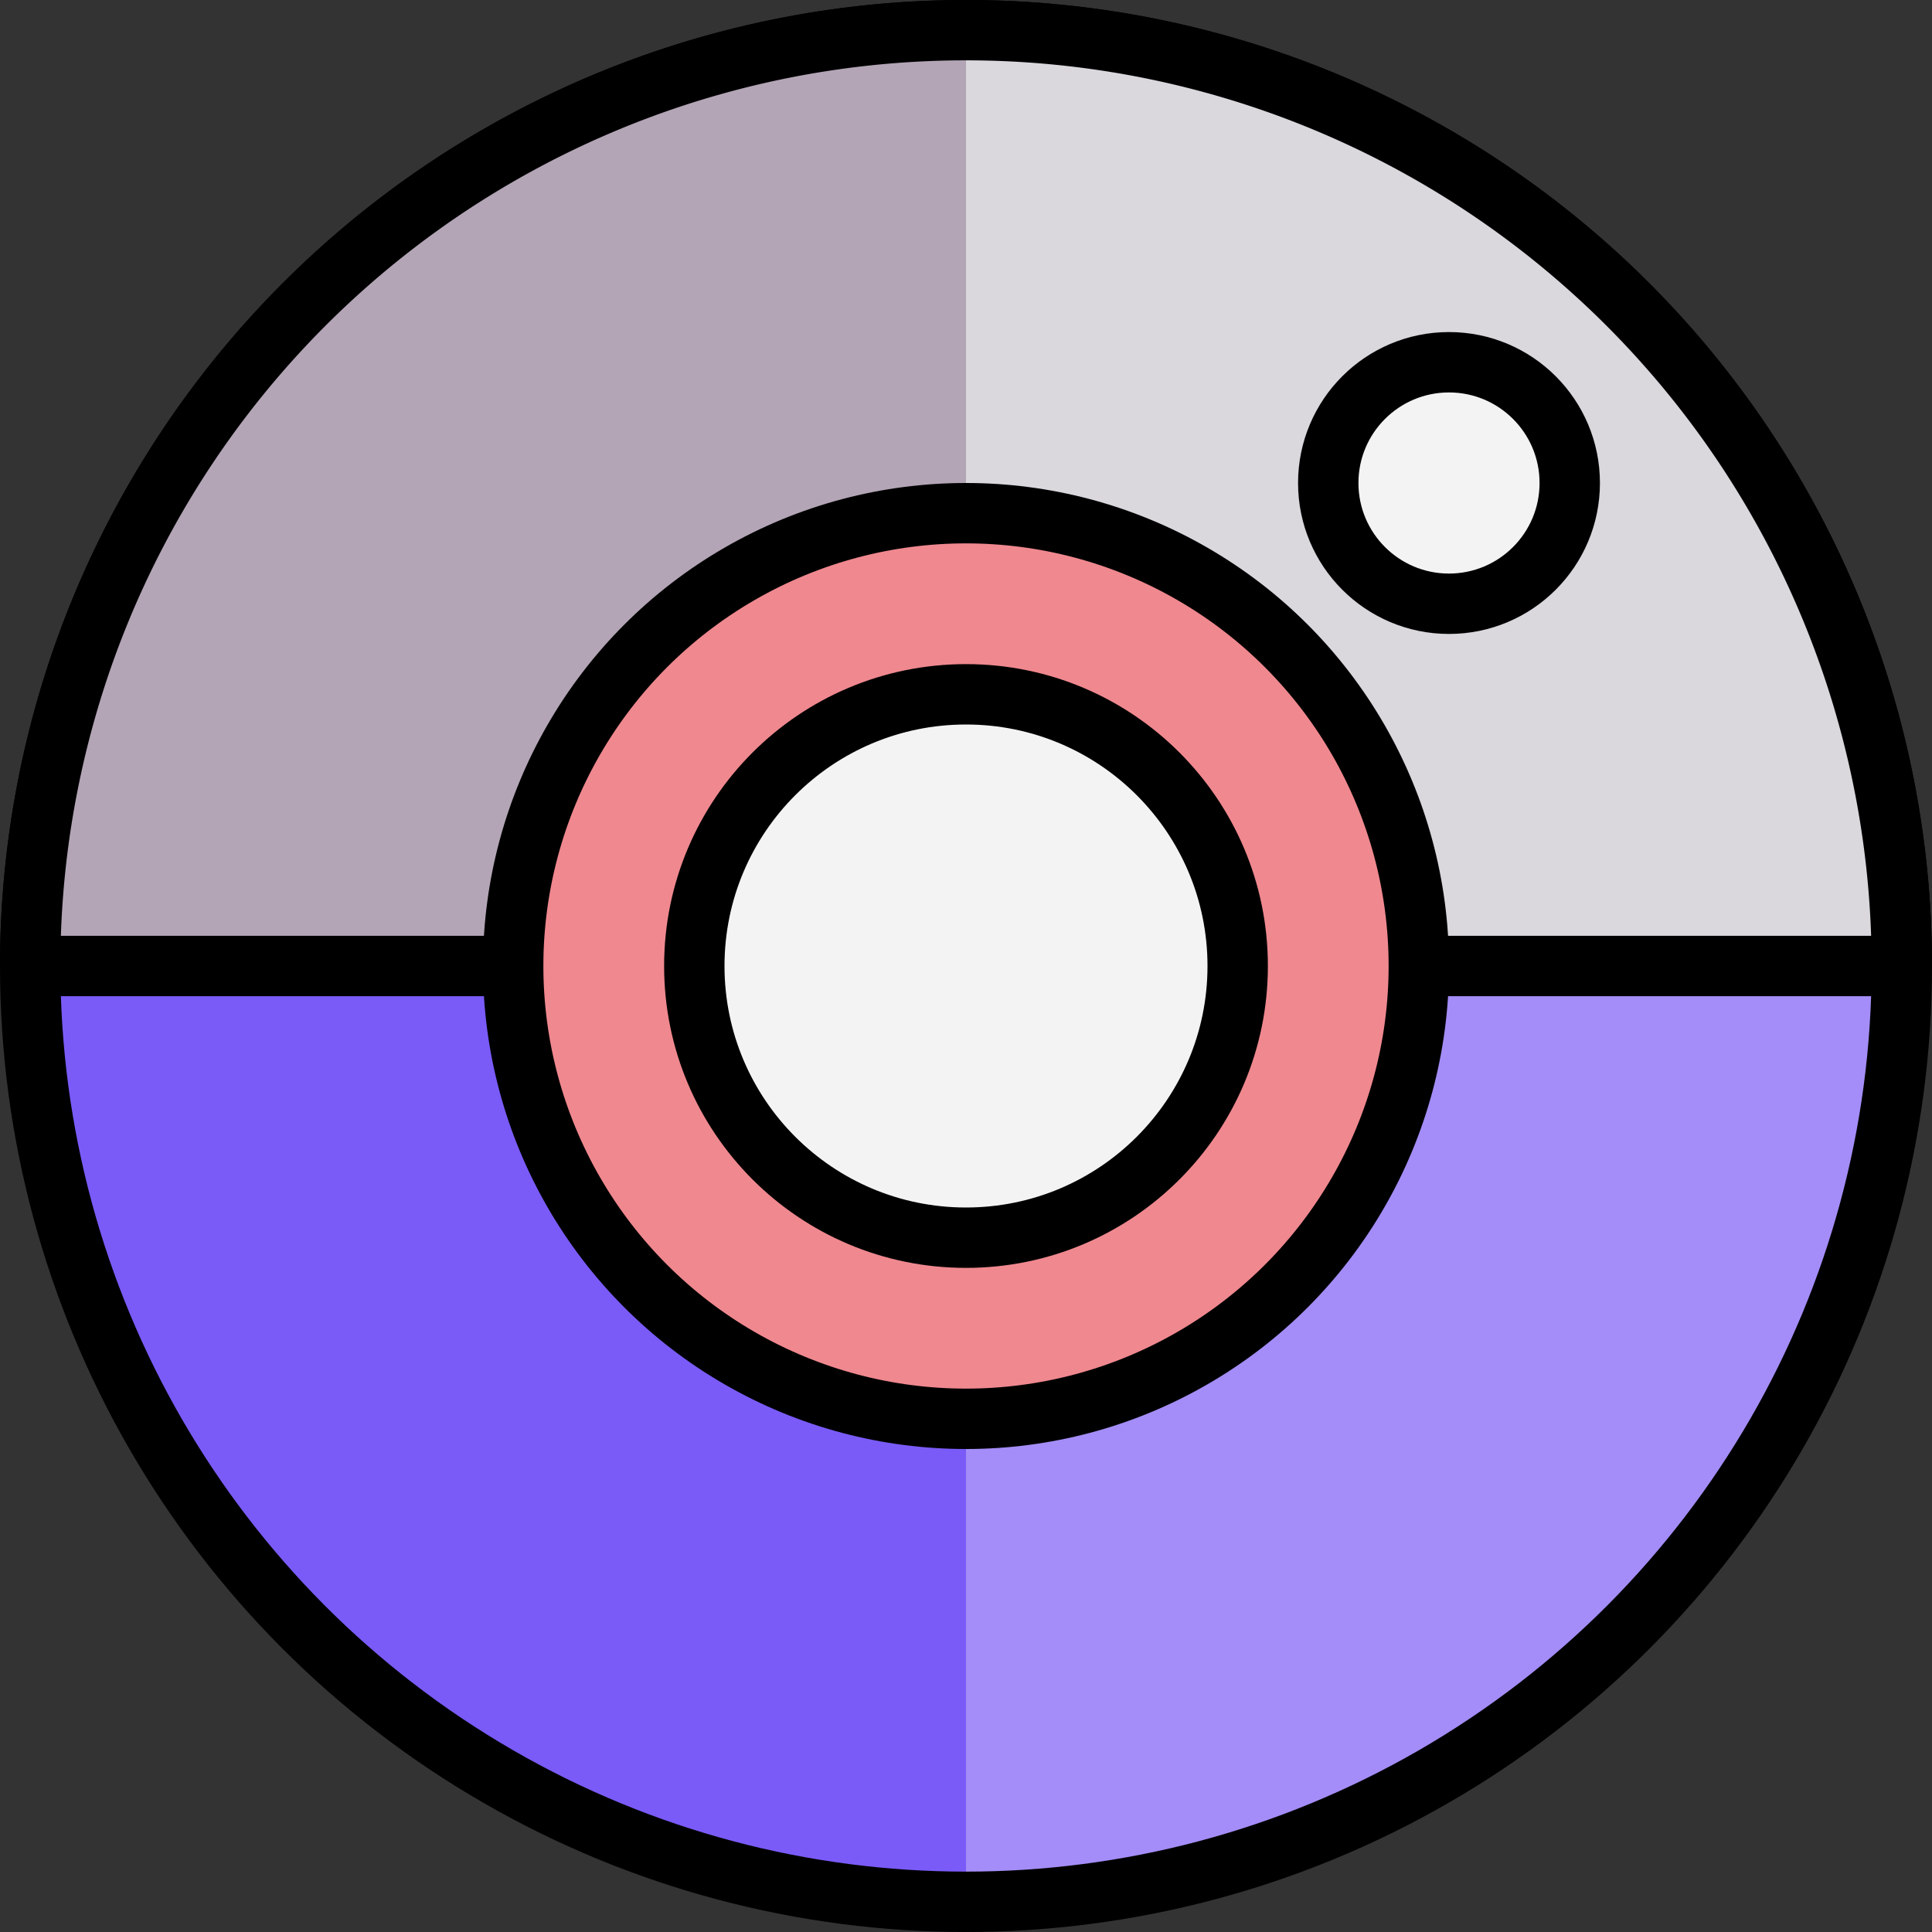 <?xml version="1.0" encoding="UTF-8" standalone="no"?>
<!-- Created with Inkscape (http://www.inkscape.org/) -->

<svg
   version="1.1"
   id="svg1"
   width="64"
   height="64"
   viewBox="0 0 64 64"
   sodipodi:docname="favicon.svg"
   inkscape:version="1.4 (e7c3feb100, 2024-10-09)"
   inkscape:export-filename="favicon.png"
   inkscape:export-xdpi="96"
   inkscape:export-ydpi="96"
   xmlns:inkscape="http://www.inkscape.org/namespaces/inkscape"
   xmlns:sodipodi="http://sodipodi.sourceforge.net/DTD/sodipodi-0.dtd"
   xmlns:xlink="http://www.w3.org/1999/xlink"
   xmlns="http://www.w3.org/2000/svg"
   xmlns:svg="http://www.w3.org/2000/svg">
  <rect x="0" y="0" width="64" height="64" fill="#333333" stroke="none"/>
  <defs
     id="defs1">
    <linearGradient
       id="linearGradient4"
       inkscape:collect="always">
      <stop
         style="stop-color:#dad7dd;stop-opacity:1;"
         offset="0.5"
         id="stop3" />
      <stop
         style="stop-color:#b3a5b6;stop-opacity:1;"
         offset="0.5"
         id="stop4" />
    </linearGradient>
    <linearGradient
       id="linearGradient1"
       inkscape:collect="always">
      <stop
         style="stop-color:#7a5bf8;stop-opacity:1;"
         offset="0.5"
         id="stop1" />
      <stop
         style="stop-color:#a48df8;stop-opacity:1;"
         offset="0.5"
         id="stop2" />
    </linearGradient>
    <linearGradient
       inkscape:collect="always"
       xlink:href="#linearGradient1"
       id="linearGradient2"
       x1="0"
       y1="32"
       x2="64"
       y2="32"
       gradientUnits="userSpaceOnUse" />
    <linearGradient
       inkscape:collect="always"
       xlink:href="#linearGradient4"
       id="linearGradient3"
       gradientUnits="userSpaceOnUse"
       x1="0"
       y1="32"
       x2="64"
       y2="32"
       gradientTransform="translate(-64,-63.999)" />
  </defs>
  <sodipodi:namedview
     id="namedview1"
     pagecolor="#ffffff"
     bordercolor="#000000"
     borderopacity="0.25"
     inkscape:showpageshadow="2"
     inkscape:pageopacity="0.0"
     inkscape:pagecheckerboard="0"
     inkscape:deskcolor="#d1d1d1"
     showgrid="false"
     inkscape:zoom="3.6128737"
     inkscape:cx="28.647555"
     inkscape:cy="35.705649"
     inkscape:window-width="1285"
     inkscape:window-height="761"
     inkscape:window-x="26"
     inkscape:window-y="23"
     inkscape:window-maximized="0"
     inkscape:current-layer="layer1" />
  <g
     inkscape:groupmode="layer"
     id="layer1"
     inkscape:label="art">
    <circle
       style="display:inline;fill:url(#linearGradient2);stroke:#000000;stroke-width:2;stroke-dasharray:none;stroke-opacity:1"
       id="path1"
       cx="32"
       cy="32"
       r="31"
       inkscape:label="purple" />
    <path
       style="display:inline;fill:url(#linearGradient3);stroke:#000000;stroke-width:2;stroke-dasharray:none;stroke-opacity:1"
       id="path1-9"
       sodipodi:type="arc"
       sodipodi:cx="-32"
       sodipodi:cy="-31.999399"
       sodipodi:rx="31"
       sodipodi:ry="31"
       sodipodi:start="0"
       sodipodi:end="3.1415927"
       sodipodi:open="true"
       sodipodi:arc-type="arc"
       d="m -1,-31.999 a 31,31 0 0 1 -15.5,26.847 31,31 0 0 1 -31,-7e-7 A 31,31 0 0 1 -63,-31.999"
       transform="scale(-1)"
       inkscape:label="gray" />
    <rect
       style="fill:#dbdbdb;stroke:#000000;stroke-width:1.464;stroke-dasharray:none;stroke-opacity:1"
       id="rect4"
       width="61.536"
       x="1.232"
       y="31.732"
       height="0.536"
       inkscape:label="center-line" />
    <circle
       style="fill:#f0888f;stroke:#000000;stroke-width:2;stroke-dasharray:none;stroke-opacity:1;fill-opacity:1"
       id="path4"
       cx="32"
       cy="32"
       r="15"
       inkscape:label="sensor-glass" />
    <circle
       style="fill:#f3f3f3;stroke:#000000;stroke-width:2;stroke-dasharray:none;stroke-opacity:1;fill-opacity:1"
       id="path4-6"
       cx="32"
       cy="32"
       r="9"
       inkscape:label="glass" />
    <circle
       style="fill:#f3f3f3;stroke:#000000;stroke-width:2;stroke-dasharray:none;stroke-opacity:1;fill-opacity:1"
       id="path4-6-8"
       cx="48"
       cy="16"
       r="4"
       inkscape:label="flash" />
  </g>
</svg>
